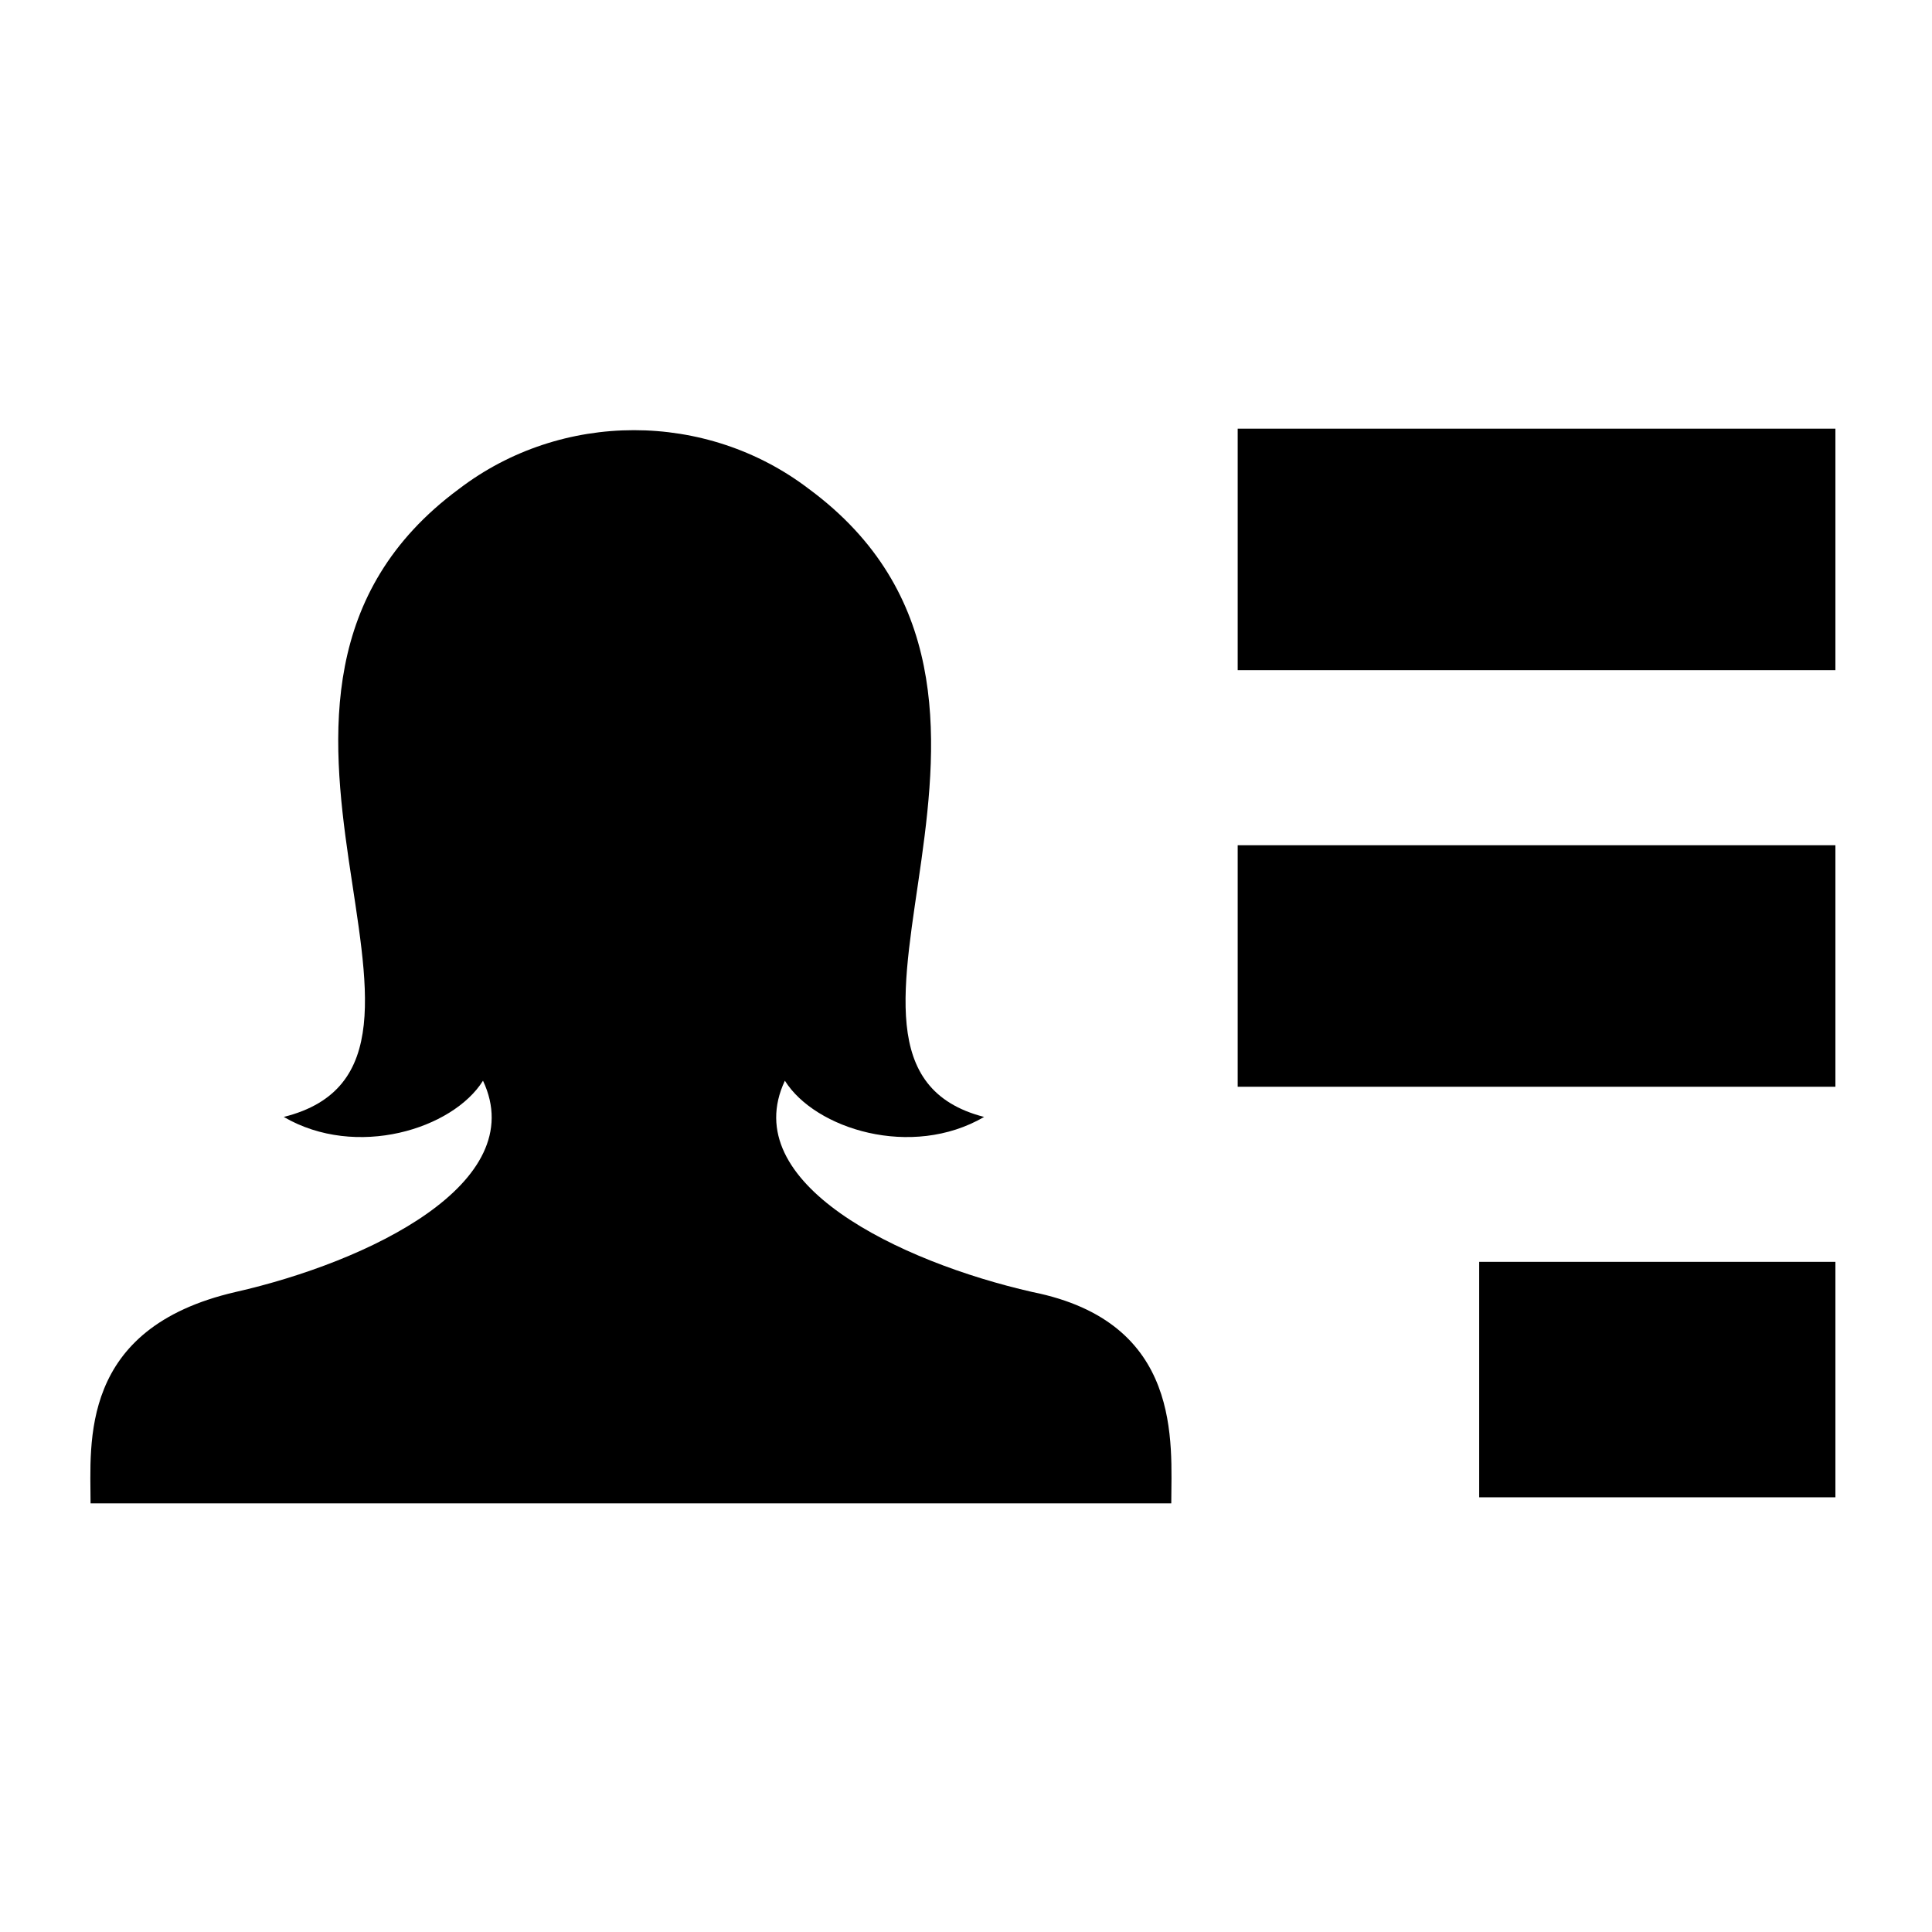 <?xml version="1.0" encoding="utf-8"?>
<!-- Generator: Adobe Illustrator 18.1.1, SVG Export Plug-In . SVG Version: 6.00 Build 0)  -->
<!DOCTYPE svg PUBLIC "-//W3C//DTD SVG 1.1//EN" "http://www.w3.org/Graphics/SVG/1.1/DTD/svg11.dtd">
<svg version="1.1" xmlns="http://www.w3.org/2000/svg" xmlns:xlink="http://www.w3.org/1999/xlink" x="0px" y="0px"
	 viewBox="300 23.3 32 32" enable-background="new 300 23.3 32 32" xml:space="preserve">
<g id="Layer_2">
</g>
<g id="Layer_1">
	<g>
		<polygon points="330.4,30.4 320.5,30.4 320.5,34.4 330.4,34.4 330.4,30.4 		"/>
		<polygon points="320.5,37.3 320.5,41.3 330.4,41.3 330.4,37.3 330.4,37.3 		"/>
		<polygon points="324.5,44.2 324.5,48.1 330.4,48.1 330.4,44.2 330.4,44.2 		"/>
		<path d="M317.1,44.7c-2.2-0.5-4.9-1.8-4.1-3.5c0.5,0.8,2.1,1.3,3.3,0.6c-3.5-0.9,1.7-7-2.9-10.4c-1.7-1.3-4.1-1.3-5.8,0
			c-4.6,3.4,0.7,9.5-2.9,10.4c1.2,0.7,2.8,0.2,3.3-0.6c0.8,1.7-1.9,3-4.1,3.5c-2.6,0.6-2.4,2.5-2.4,3.5h17.9
			C319.4,47.2,319.6,45.2,317.1,44.7z"/>
	</g>
</g>
</svg>
